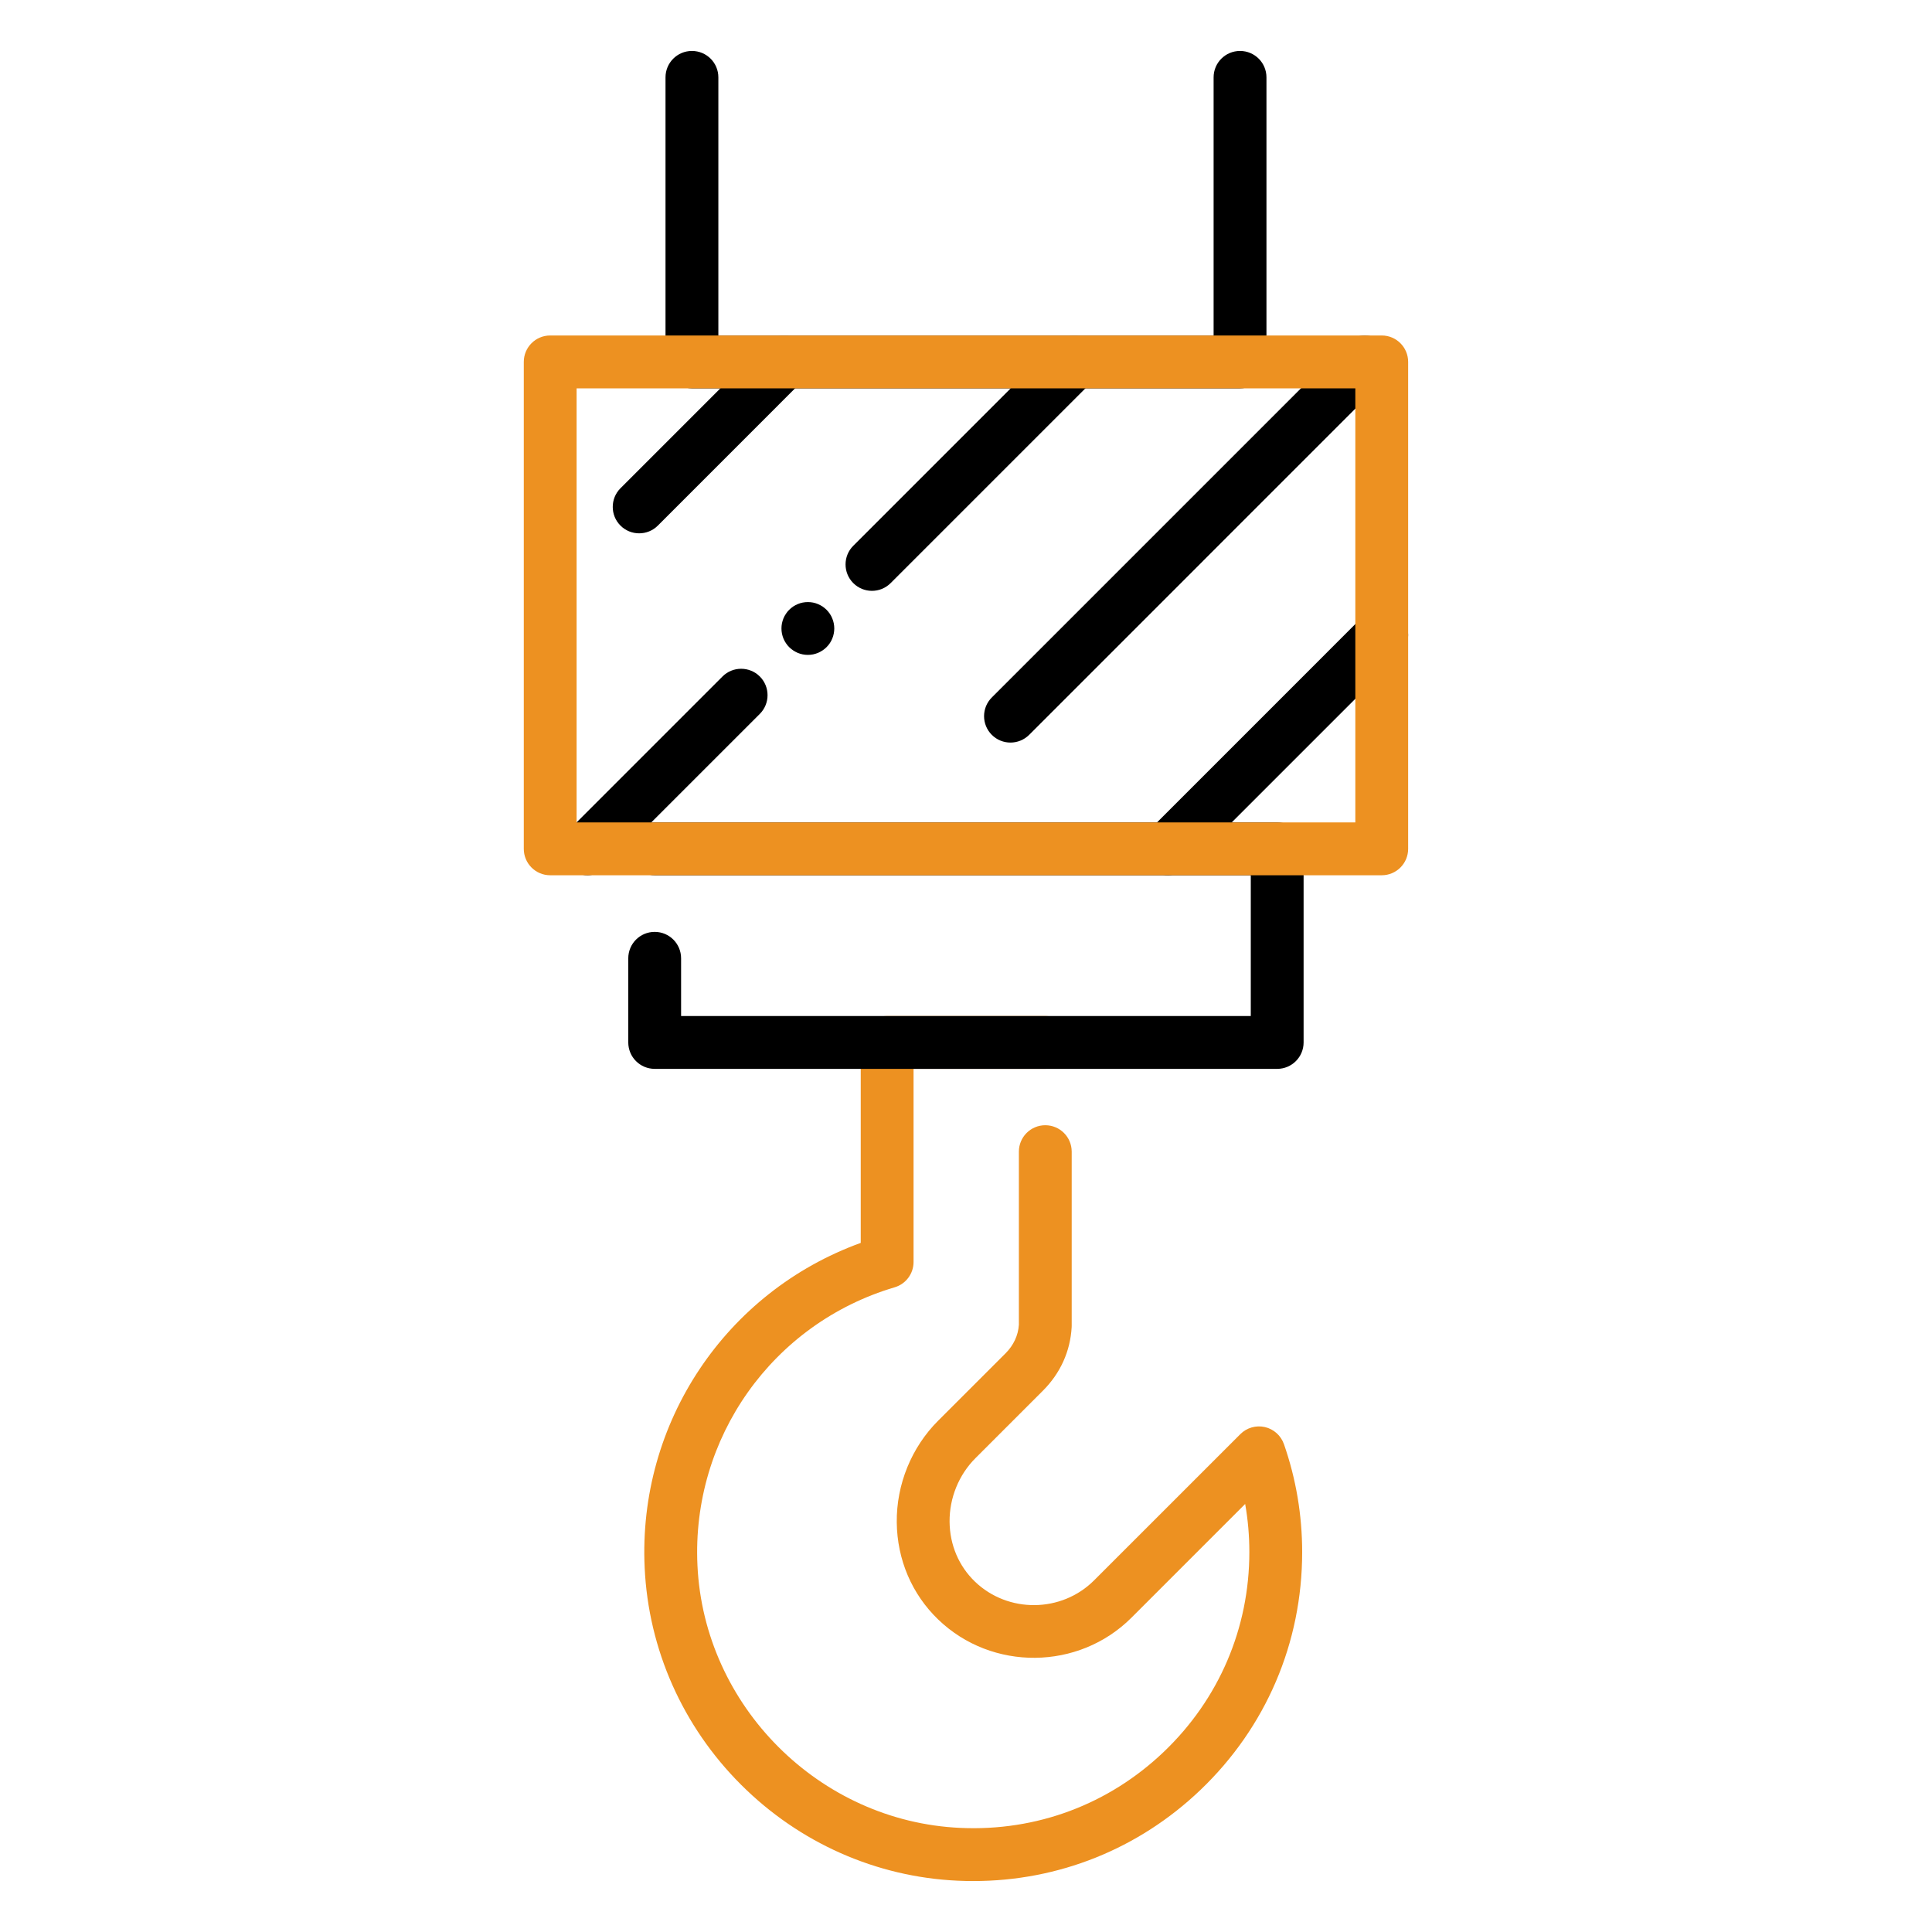 <svg width="62" height="62" viewBox="0 0 62 62" fill="none" xmlns="http://www.w3.org/2000/svg">
<path d="M31.236 60.365C31.07 60.365 30.904 60.362 30.737 60.354C28.12 60.236 25.649 59.14 23.778 57.27C21.907 55.4 20.81 52.929 20.688 50.312C20.468 45.654 23.292 41.455 27.622 39.886V33.452C27.622 32.983 28 32.605 28.469 32.605H33.545C34.014 32.605 34.393 32.983 34.393 33.452C34.393 33.921 34.014 34.3 33.545 34.3H29.317V40.499C29.317 40.874 29.07 41.205 28.71 41.311C24.792 42.471 22.189 46.14 22.382 50.232C22.591 54.752 26.296 58.454 30.815 58.659C33.267 58.773 35.585 57.903 37.351 56.215C39.119 54.526 40.093 52.251 40.093 49.807C40.093 49.286 40.048 48.77 39.959 48.264L36.31 51.913C34.617 53.606 31.834 53.634 30.109 51.973C29.262 51.158 28.79 50.049 28.778 48.852C28.766 47.636 29.25 46.448 30.104 45.594L32.272 43.427C32.526 43.172 32.674 42.856 32.697 42.514V36.958C32.697 36.489 33.076 36.11 33.544 36.11C34.013 36.11 34.392 36.489 34.392 36.958V42.54C34.392 42.556 34.392 42.572 34.391 42.587C34.348 43.362 34.03 44.067 33.47 44.627L31.303 46.794C30.769 47.328 30.466 48.073 30.473 48.837C30.48 49.576 30.769 50.256 31.285 50.754C32.349 51.777 34.066 51.76 35.111 50.715L39.804 46.023C40.009 45.817 40.309 45.731 40.592 45.796C40.876 45.862 41.106 46.068 41.203 46.344C41.591 47.454 41.788 48.62 41.788 49.809C41.788 52.721 40.628 55.432 38.522 57.443C36.538 59.337 33.967 60.365 31.236 60.365Z" fill="#ED9121"/>
<path d="M39.794 12.462H22.205C21.736 12.462 21.357 12.083 21.357 11.614V2.482C21.357 2.014 21.736 1.635 22.205 1.635C22.674 1.635 23.053 2.014 23.053 2.482V10.766H38.946V2.482C38.946 2.014 39.325 1.635 39.794 1.635C40.263 1.635 40.642 2.014 40.642 2.482V11.614C40.642 12.082 40.263 12.462 39.794 12.462Z" fill="black"/>
<path d="M40.987 34.301H21.01C20.541 34.301 20.162 33.922 20.162 33.453V30.753C20.162 30.284 20.541 29.905 21.01 29.905C21.478 29.905 21.857 30.284 21.857 30.753V32.606H40.139V28.088H21.01C20.541 28.088 20.162 27.709 20.162 27.24C20.162 26.771 20.541 26.392 21.01 26.392H40.987C41.455 26.392 41.834 26.771 41.834 27.24V33.453C41.834 33.921 41.455 34.301 40.987 34.301Z" fill="black"/>
<path d="M20.511 17.115C20.295 17.115 20.078 17.033 19.912 16.867C19.581 16.537 19.581 15.999 19.912 15.668L24.566 11.014C24.896 10.683 25.434 10.683 25.765 11.014C26.095 11.344 26.095 11.882 25.765 12.212L21.111 16.867C20.945 17.033 20.728 17.115 20.511 17.115Z" fill="black"/>
<path d="M18.853 28.088C18.637 28.088 18.42 28.005 18.254 27.839C17.923 27.509 17.923 26.971 18.254 26.641L23.185 21.71C23.515 21.379 24.053 21.379 24.384 21.71C24.714 22.04 24.714 22.578 24.384 22.909L19.453 27.839C19.288 28.005 19.07 28.088 18.853 28.088Z" fill="black"/>
<path d="M25.926 21.016C25.87 21.016 25.814 21.011 25.76 21C25.705 20.989 25.652 20.972 25.601 20.952C25.55 20.93 25.501 20.903 25.455 20.873C25.409 20.843 25.365 20.806 25.326 20.768C25.286 20.729 25.251 20.685 25.221 20.639C25.189 20.593 25.164 20.544 25.142 20.493C25.122 20.442 25.105 20.389 25.094 20.334C25.083 20.28 25.078 20.224 25.078 20.168C25.078 20.113 25.083 20.057 25.094 20.002C25.105 19.949 25.122 19.896 25.142 19.844C25.164 19.793 25.189 19.744 25.221 19.698C25.251 19.651 25.286 19.608 25.326 19.569C25.365 19.53 25.409 19.495 25.455 19.463C25.501 19.433 25.55 19.407 25.601 19.386C25.652 19.364 25.705 19.348 25.76 19.337C25.869 19.316 25.982 19.316 26.092 19.337C26.145 19.348 26.198 19.364 26.25 19.386C26.301 19.407 26.35 19.433 26.396 19.463C26.443 19.495 26.485 19.53 26.525 19.569C26.564 19.608 26.599 19.651 26.631 19.698C26.661 19.744 26.688 19.793 26.708 19.844C26.73 19.896 26.746 19.949 26.756 20.002C26.767 20.057 26.773 20.113 26.773 20.168C26.773 20.224 26.767 20.28 26.756 20.334C26.746 20.389 26.73 20.442 26.708 20.493C26.688 20.544 26.661 20.593 26.631 20.639C26.599 20.685 26.564 20.729 26.525 20.768C26.485 20.806 26.443 20.843 26.396 20.873C26.35 20.903 26.301 20.93 26.25 20.952C26.198 20.972 26.145 20.989 26.092 21C26.036 21.011 25.98 21.016 25.926 21.016Z" fill="black"/>
<path d="M27.982 18.961C27.765 18.961 27.549 18.878 27.383 18.713C27.052 18.382 27.052 17.844 27.383 17.514L33.882 11.015C34.212 10.684 34.75 10.684 35.081 11.015C35.411 11.345 35.411 11.883 35.081 12.213L28.581 18.713C28.416 18.878 28.199 18.961 27.982 18.961Z" fill="black"/>
<path d="M32.427 23.83C32.211 23.83 31.994 23.748 31.828 23.582C31.497 23.251 31.497 22.714 31.828 22.383L43.196 11.015C43.527 10.684 44.065 10.684 44.395 11.015C44.726 11.345 44.726 11.883 44.395 12.213L33.027 23.582C32.861 23.747 32.644 23.83 32.427 23.83Z" fill="black"/>
<path d="M37.48 28.088C37.263 28.088 37.047 28.005 36.881 27.839C36.55 27.509 36.55 26.971 36.881 26.641L43.742 19.779C44.074 19.449 44.61 19.449 44.941 19.779C45.271 20.11 45.271 20.648 44.941 20.978L38.08 27.839C37.915 28.005 37.698 28.088 37.48 28.088Z" fill="black"/>
<path d="M44.342 28.088H17.656C17.188 28.088 16.809 27.709 16.809 27.24V11.614C16.809 11.146 17.188 10.766 17.656 10.766H44.342C44.81 10.766 45.189 11.146 45.189 11.614V27.24C45.189 27.709 44.81 28.088 44.342 28.088ZM18.504 26.392H43.494V12.462H18.504V26.392Z" fill="#ED9121"/>
</svg>
